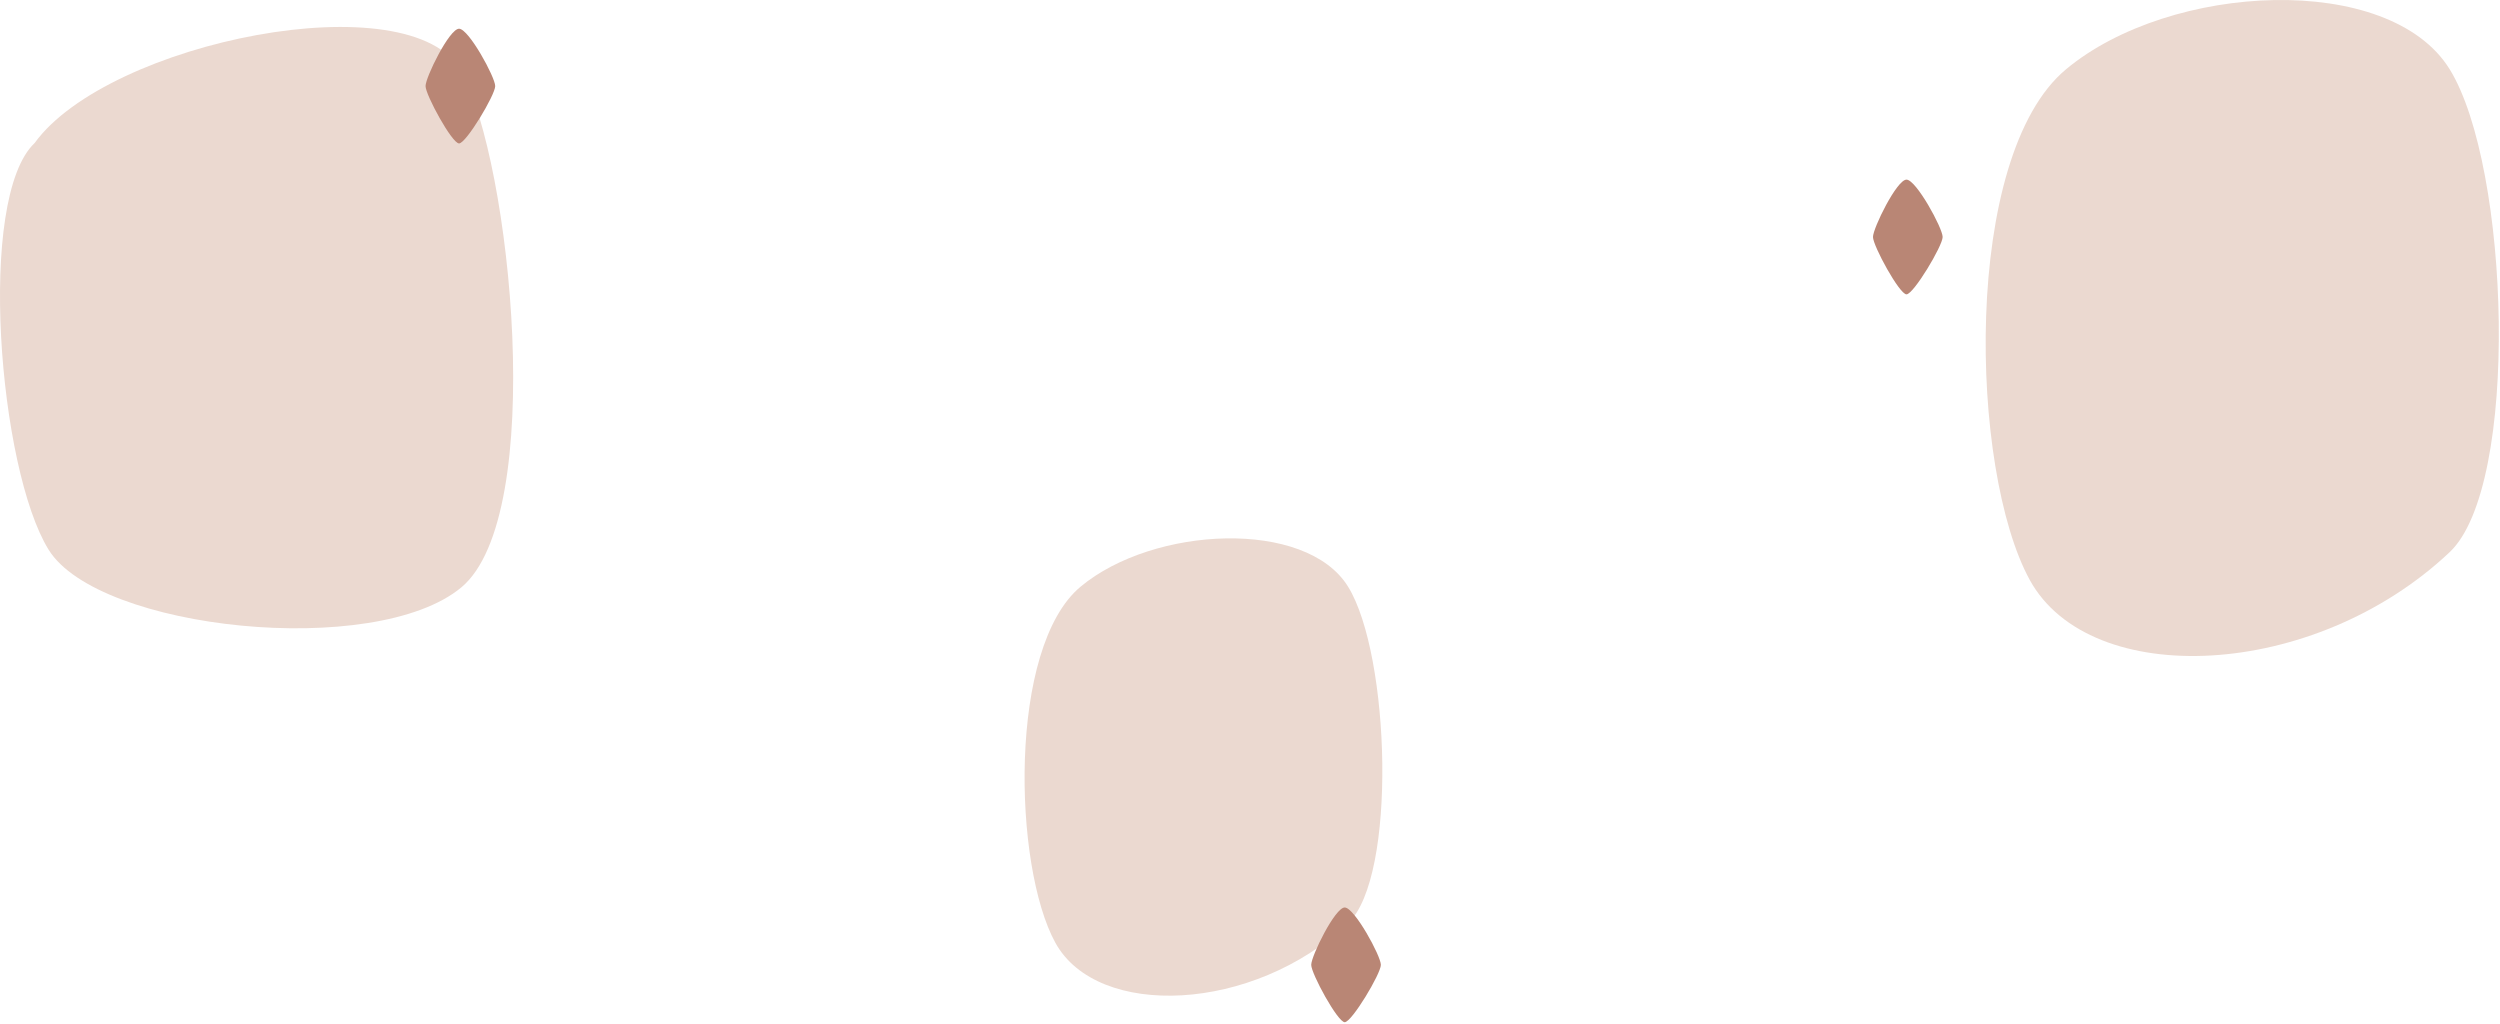 <svg width="1988" height="814" viewBox="0 0 1988 814" fill="none" xmlns="http://www.w3.org/2000/svg">
<path d="M27.529 113.749C85.995 33.007 327.261 -15.512 366.855 56.711C406.449 128.934 435.312 410.048 366.855 467.086C298.397 524.123 78.224 501.16 38.63 437.085C-0.964 373.011 -18.726 157.453 27.529 113.749Z" fill="#EBD9D0"/>
<path d="M1071.98 734.202C996.598 805.362 872.669 810.625 839.197 749.628C805.726 688.63 801.446 514.671 859.317 466.498C917.188 418.326 1038.51 412.382 1071.98 466.498C1105.45 520.614 1111.08 697.291 1071.98 734.202Z" fill="#EBD9D0"/>
<path d="M1947.98 439.072C1839.85 541.146 1662.09 548.696 1614.08 461.199C1566.07 373.702 1559.93 124.169 1642.94 55.068C1725.94 -14.032 1899.97 -22.557 1947.98 55.068C1995.99 132.694 2004.06 386.125 1947.98 439.072Z" fill="#EBD9D0"/>
<path d="M1069.32 721.63C1077.04 721.63 1098.07 760.231 1098.07 767.242C1098.07 774.254 1074.93 812.855 1069.32 812.855C1063.71 812.855 1042.68 774.254 1042.68 767.242C1042.68 760.231 1061.61 721.63 1069.32 721.63Z" fill="#B98675"/>
<path d="M1516.04 142.841C1523.75 142.841 1544.79 181.442 1544.79 188.454C1544.79 195.465 1521.65 234.067 1516.04 234.067C1510.43 234.067 1489.39 195.465 1489.39 188.454C1489.39 181.442 1508.33 142.841 1516.04 142.841Z" fill="#B98675"/>
<path d="M365.038 22.841C372.751 22.841 393.786 61.442 393.786 68.454C393.786 75.465 370.648 114.067 365.038 114.067C359.429 114.067 338.395 75.465 338.395 68.454C338.395 61.442 357.325 22.841 365.038 22.841Z" fill="#B98675"/>
</svg>
